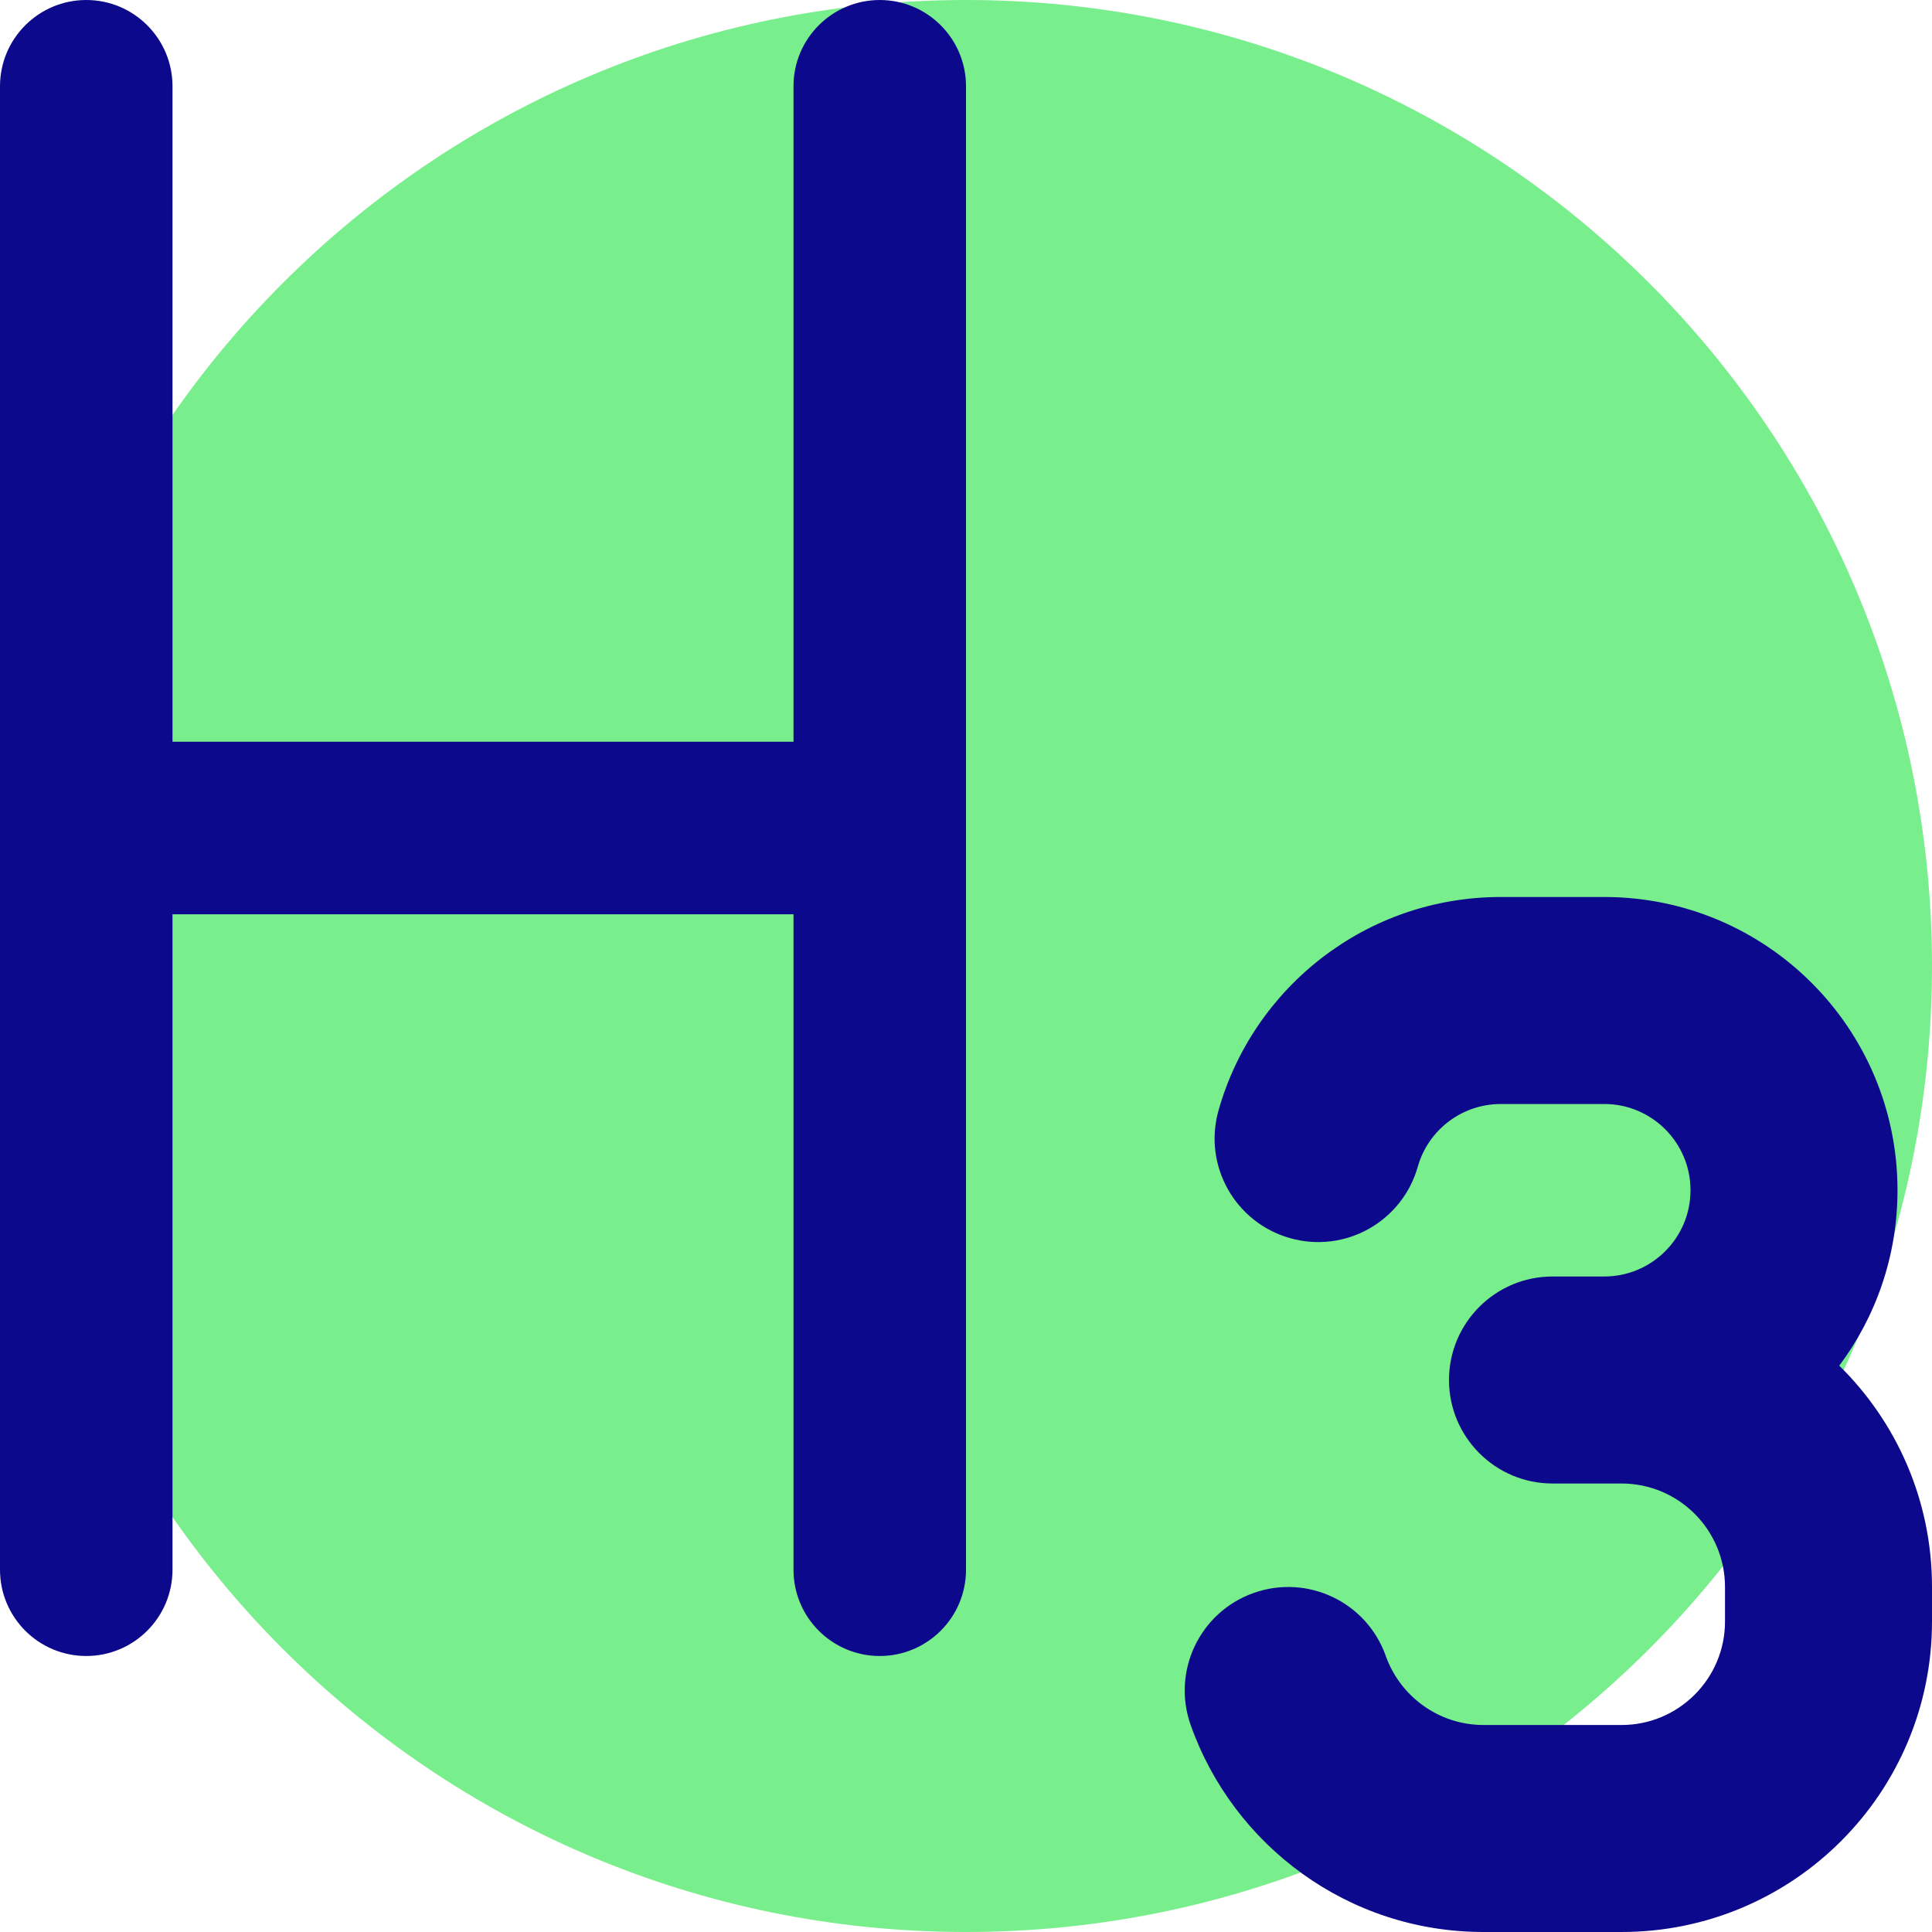 <svg xmlns="http://www.w3.org/2000/svg" fill="none" viewBox="0 0 14 14" id="Heading-3-Paragraph-Styles-Heading--Streamline-Core">
  <desc>
    Heading 3 Paragraph Styles Heading Streamline Icon: https://streamlinehq.com
  </desc>
  <g id="heading-3-paragraph-styles-heading">
    <path id="Vector" fill="#79ee8d" d="M7 14c-3.866 0 -7 -3.134 -7 -7 0 -3.866 3.134 -7 7 -7 3.866 0 7 3.134 7 7 0 3.866 -3.134 7 -7 7Z" stroke-width="1"></path>
    <path id="Union" fill="#0c098c" fill-rule="evenodd" d="M1.25 0.625C1.25 0.28 0.97 0 0.625 0S0 0.28 0 0.625v10.75c0 0.345 0.28 0.625 0.625 0.625s0.625 -0.28 0.625 -0.625v-4.75h4.5v4.75c0 0.345 0.28 0.625 0.625 0.625S7 11.72 7 11.375V0.625C7 0.28 6.72 0 6.375 0S5.75 0.28 5.75 0.625v4.75h-4.5V0.625ZM11.625 6.5l-0.75 0c-0.974 0 -1.793 0.654 -2.045 1.546 -0.113 0.399 0.119 0.813 0.518 0.926 0.399 0.113 0.813 -0.119 0.926 -0.518 0.074 -0.263 0.317 -0.454 0.602 -0.454L11.625 8c0.345 0 0.625 0.28 0.625 0.625s-0.28 0.625 -0.625 0.625h-0.375c-0.414 0 -0.75 0.336 -0.75 0.75 0 0.414 0.336 0.75 0.75 0.75h0.375l0.125 0c0.414 0 0.75 0.336 0.75 0.75l0 0.25c0 0.414 -0.336 0.75 -0.75 0.75l-1 0c-0.325 0 -0.604 -0.208 -0.708 -0.5 -0.138 -0.391 -0.567 -0.595 -0.957 -0.457 -0.391 0.138 -0.595 0.567 -0.457 0.957C8.937 13.373 9.769 14 10.75 14l1 0c1.243 0 2.25 -1.007 2.25 -2.25l0 -0.25c0 -0.628 -0.257 -1.196 -0.672 -1.604 0.265 -0.354 0.422 -0.795 0.422 -1.271 0 -1.174 -0.951 -2.125 -2.125 -2.125Z" clip-rule="evenodd" stroke-width="1"></path>
  </g>
</svg>